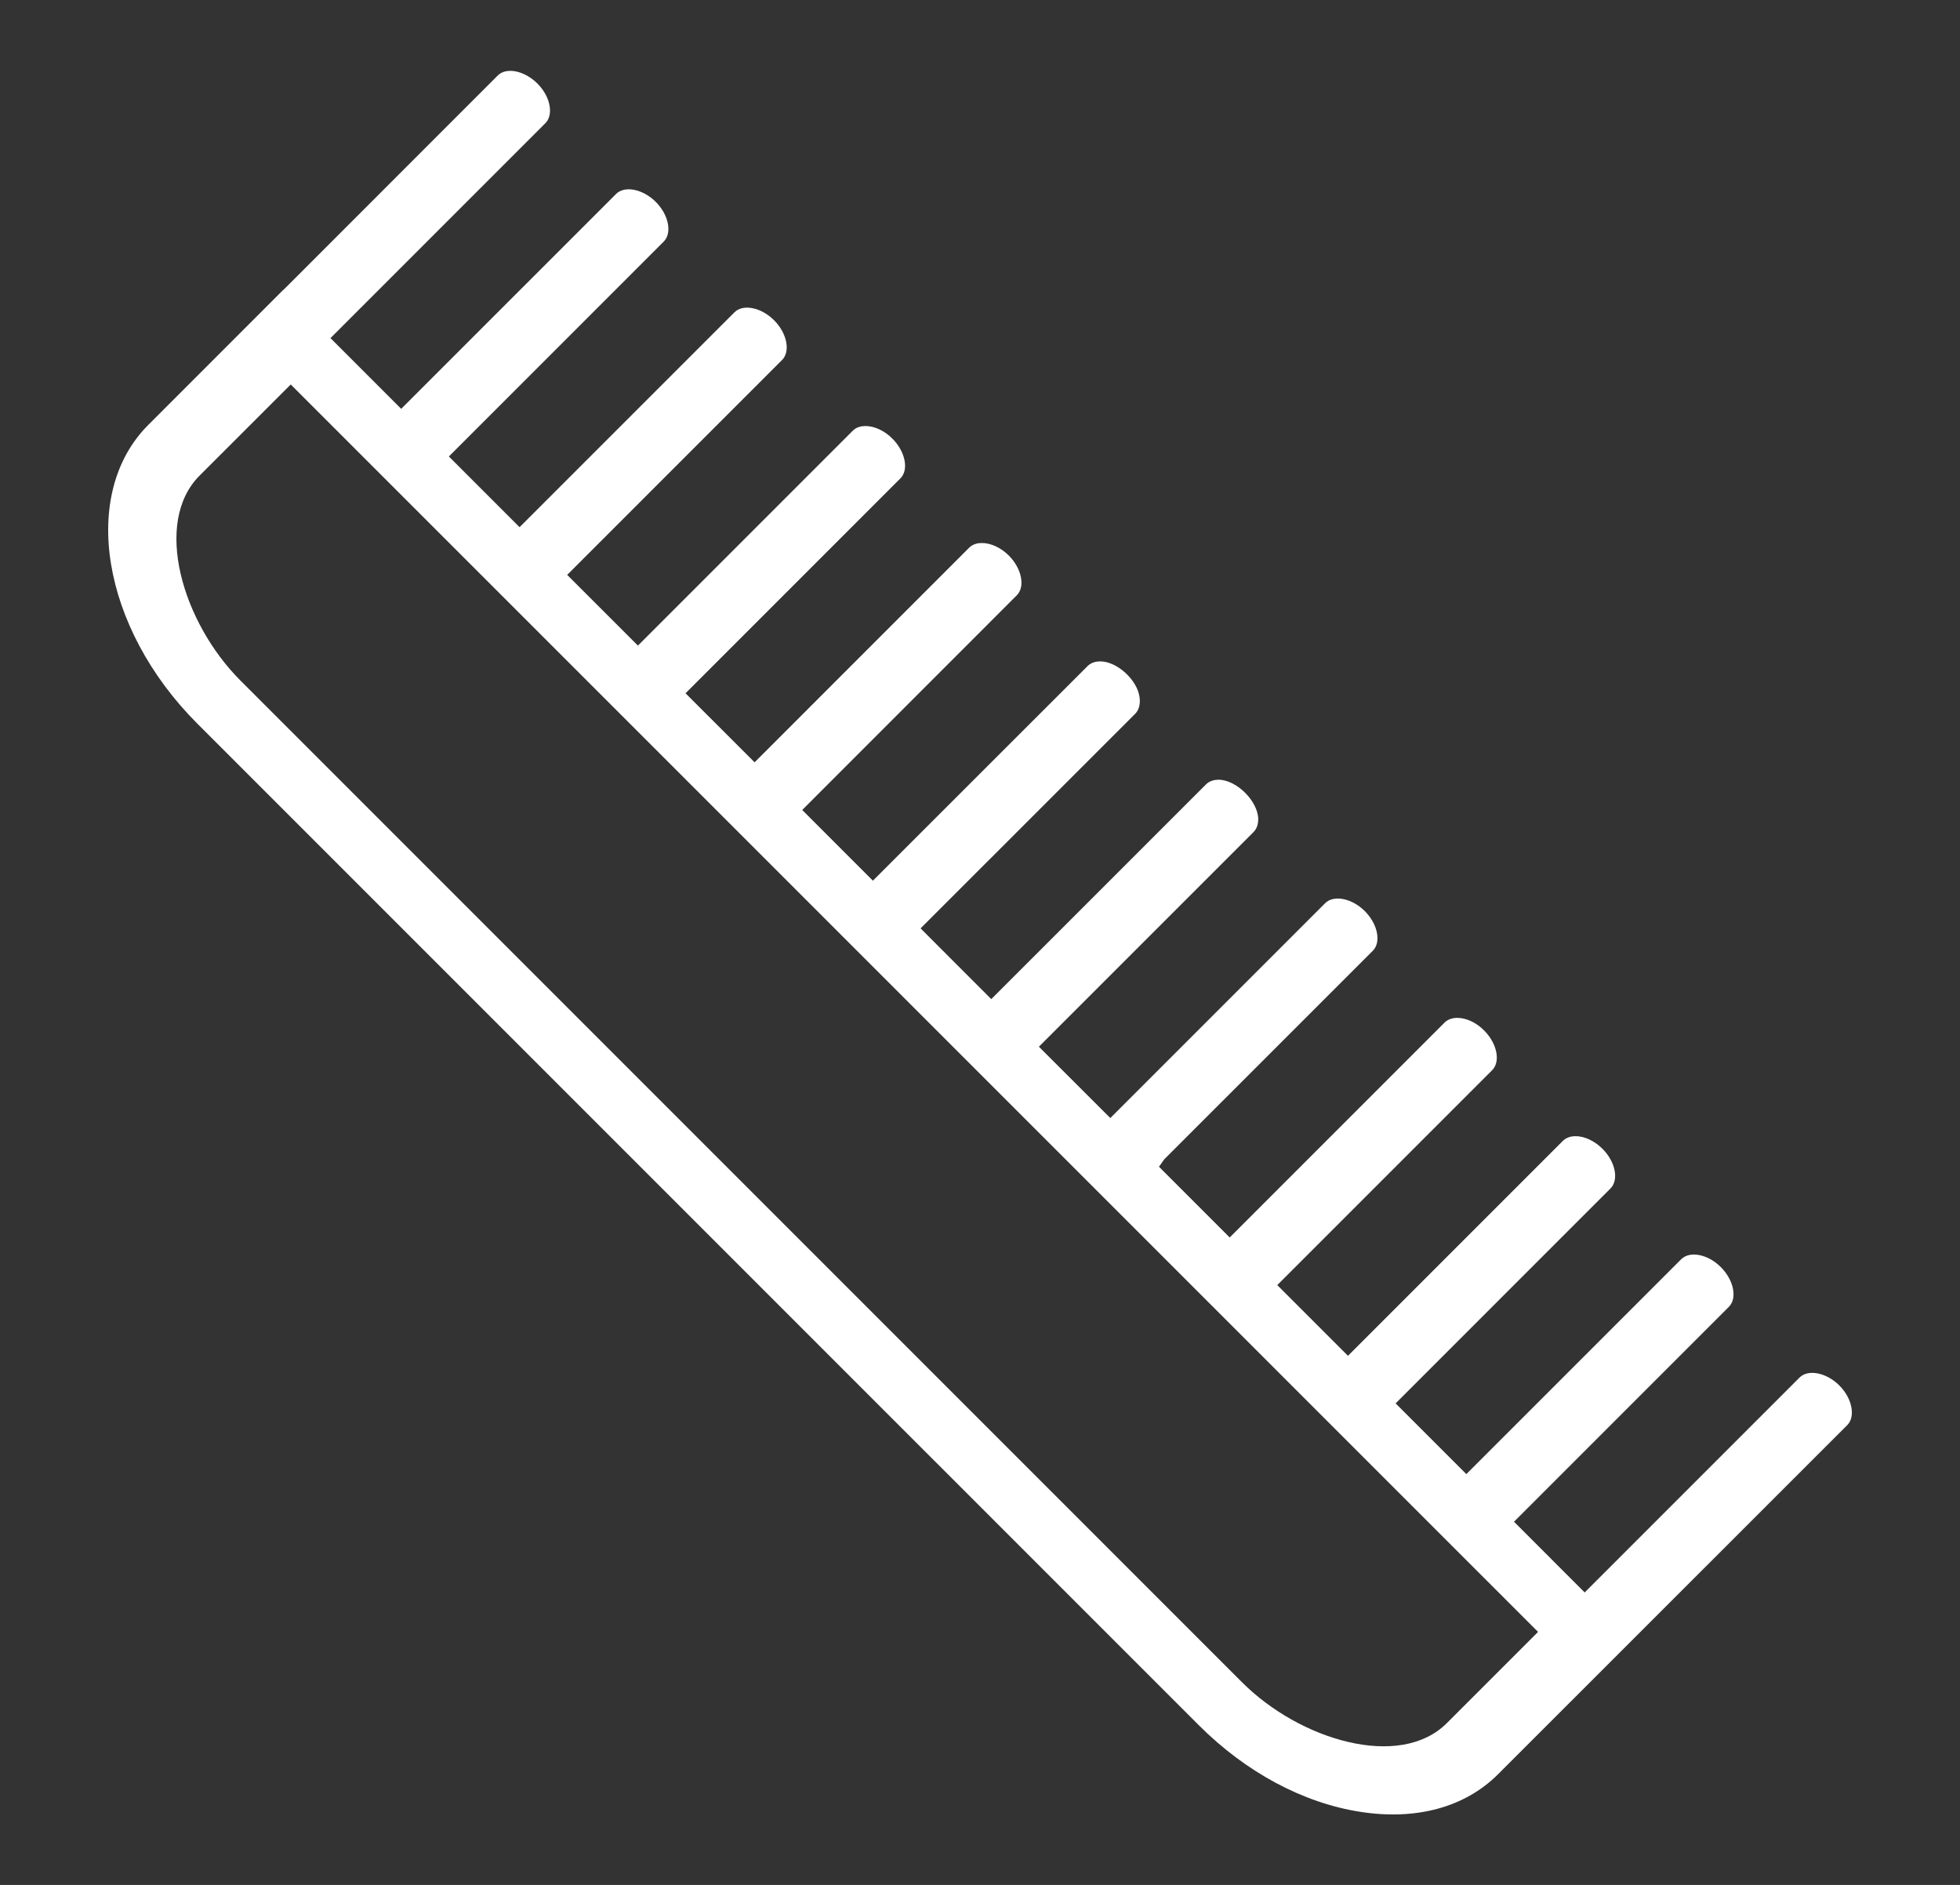 <?xml version="1.0" encoding="utf-8"?>
<!-- Generator: Adobe Illustrator 15.0.2, SVG Export Plug-In . SVG Version: 6.00 Build 0)  -->
<!DOCTYPE svg PUBLIC "-//W3C//DTD SVG 1.1//EN" "http://www.w3.org/Graphics/SVG/1.1/DTD/svg11.dtd">
<svg version="1.1" id="Layer_1" xmlns="http://www.w3.org/2000/svg" xmlns:xlink="http://www.w3.org/1999/xlink" x="0px" y="0px"
	 width="59.486px" height="57.2px" viewBox="13.422 14.563 59.486 57.2" enable-background="new 13.422 14.563 59.486 57.2"
	 xml:space="preserve">
<rect x="13.422" y="14.563" width="59.486" height="57.2" fill="#333333" stroke="none"/>
<g id="Layer_2" display="none">
	<rect x="0.5" y="0.5" display="inline" fill="#EC008C" width="85.33" height="85.33"/>
</g>
<g id="Layer_1_1_">
	<g id="Restaurants__x26__Bars" display="none">
		<path display="inline" fill="#FFFFFF" d="M55.429,42.325l-0.254-24.959c-0.01-0.757-0.312-1.464-0.851-1.992
			c-0.531-0.521-1.234-0.809-2.009-0.809h-0.002c-1.621,0.017-3.535,1.199-3.691,2.879L47.03,39.36
			c-0.065,0.898,0.25,1.791,0.867,2.448c0.529,0.562,1.248,0.917,2.017,1l-0.509,26.493c-0.014,0.544,0.199,1.077,0.585,1.462
			c0.377,0.375,0.877,0.582,1.407,0.582l2.875-0.074c0.527-0.015,1.037-0.242,1.397-0.623c0.362-0.383,0.56-0.903,0.544-1.43
			L55.429,42.325z M51.681,41.163l-1.242-0.065l-0.185-0.007c-0.411,0-0.81-0.172-1.091-0.472c-0.286-0.304-0.432-0.717-0.402-1.133
			l1.592-21.895c0.062-0.618,1.08-1.281,1.992-1.291c0.287,0,0.559,0.111,0.766,0.313c0.207,0.204,0.324,0.478,0.328,0.771
			l0.242,23.658h-0.025l0.824,28.229c0.002,0.068-0.022,0.133-0.071,0.185c-0.046,0.048-0.112,0.078-0.181,0.079l-2.83,0.076
			c-0.065,0-0.133-0.029-0.182-0.076c-0.05-0.051-0.076-0.12-0.074-0.196L51.681,41.163z"/>
		<path display="inline" fill="#FFFFFF" d="M40.806,26.575c0,1.561-0.355,3.129-1.043,4.568l-1.706,4.438
			c-0.265,0.563-0.392,1.189-0.366,1.811l1.248,30.414c0.024,0.578-0.192,1.148-0.593,1.566c-0.401,0.417-0.963,0.656-1.542,0.656
			h-0.952c-0.578,0-1.141-0.238-1.541-0.656c-0.401-0.417-0.617-0.988-0.594-1.566L34.965,37.4c0.026-0.628-0.104-1.259-0.36-1.796
			l-1.683-4.34l-0.021-0.049c-0.687-1.419-1.05-3.003-1.05-4.58v-12.07h-1.736v12.069c0,1.831,0.42,3.67,1.201,5.288l1.676,4.323
			l0.028,0.063c0.152,0.316,0.226,0.669,0.211,1.019l-1.247,30.404c-0.044,1.05,0.349,2.084,1.074,2.842
			c0.727,0.757,1.745,1.189,2.794,1.189h0.952c1.05,0,2.068-0.434,2.794-1.189c0.727-0.756,1.118-1.792,1.075-2.84L39.425,37.32
			c-0.014-0.348,0.058-0.697,0.222-1.042l1.704-4.436c0.779-1.634,1.191-3.456,1.191-5.269v-12.01h-1.736V26.575z"/>
		<rect x="33.694" y="14.565" display="inline" fill="#FFFFFF" width="1.736" height="13.601"/>
		<rect x="37.439" y="14.565" display="inline" fill="#FFFFFF" width="1.736" height="13.601"/>
	</g>
	<path id="Recreation__x26__Parks" display="none" fill="#FFFFFF" d="M69.569,34.015c-2.498,0-4.897,0.557-7.133,1.652l-0.396,0.192
		l-4.755-7.827v-7.19c0-0.58-0.473-1.052-1.053-1.052h-10.18c-0.58,0-1.053,0.472-1.053,1.052c0,0.58,0.473,1.053,1.053,1.053h9.129
		v6.275L42.985,48.251L31.448,29.258l-2.527-4.744h4.926c0.581,0,1.053-0.472,1.053-1.051c0-0.58-0.472-1.053-1.053-1.053H23.399
		c-0.58,0-1.052,0.473-1.052,1.053c0,0.579,0.472,1.051,1.052,1.051h3.12l2.019,3.758l-4.525,7.45l-0.392-0.185
		c-2.161-1.01-4.468-1.522-6.858-1.522C7.796,34.015,0.5,41.312,0.5,50.278c0,8.966,7.296,16.262,16.263,16.262
		c8.324,0,15.437-6.488,16.191-14.771l0.041-0.438h9.995c0.096-0.006,0.182-0.018,0.275-0.041c0.089-0.029,0.155-0.057,0.224-0.096
		c0.112-0.066,0.166-0.109,0.214-0.156c0.101-0.096,0.146-0.154,0.183-0.215l12.391-20.399l3.969,6.532l-0.354,0.261
		c-4.123,3.065-6.586,7.948-6.586,13.062c0,8.968,7.297,16.263,16.264,16.263c8.968,0,16.262-7.295,16.262-16.263
		C85.831,41.312,78.536,34.015,69.569,34.015z M69.569,64.437c-7.809,0-14.159-6.352-14.159-14.158
		c0-4.393,2.008-8.467,5.508-11.182l0.426-0.331l7.325,12.059c0.18,0.297,0.548,0.489,0.938,0.489c0.188,0,0.362-0.047,0.509-0.135
		c0.495-0.303,0.655-0.951,0.354-1.447L63.142,37.67l0.488-0.227c1.891-0.879,3.889-1.324,5.939-1.324
		c7.807,0,14.156,6.353,14.156,14.159C83.726,58.084,77.376,64.437,69.569,64.437z M16.763,64.437
		c-7.808,0-14.159-6.352-14.159-14.158c0-7.805,6.352-14.158,14.159-14.158c1.951,0,3.852,0.398,5.649,1.186l0.505,0.22
		l-7.416,12.208c-0.195,0.324-0.202,0.731-0.017,1.063c0.186,0.33,0.537,0.535,0.917,0.535h14.484l-0.06,0.535
		C30.021,59.032,23.975,64.437,16.763,64.437z M29.693,30.424l11.422,18.804h-8.12l-0.041-0.438
		c-0.428-4.699-2.892-8.981-6.76-11.747l-0.364-0.258L29.693,30.424z M25.158,38.904c3.166,2.342,5.231,5.908,5.667,9.787
		l0.06,0.537H18.271l6.462-10.641L25.158,38.904z"/>
	<g id="Services" display="none">
		<path display="inline" fill="#FFFFFF" d="M22.087,50.274h42.156v-0.905c0-10.357-7.404-19.102-17.607-20.791
			c-0.287-0.049-0.494-0.293-0.494-0.584v-1.527h0.328c1.326,0,2.402-1.078,2.402-2.402v-0.596c0-1.324-1.076-2.402-2.402-2.402
			h-6.607c-1.324,0-2.402,1.078-2.402,2.402v0.596c0,1.232,0.924,2.26,2.148,2.389l0.066,0.008v1.631c0,0.283-0.201,0.527-0.48,0.58
			c-9.913,1.891-17.107,10.596-17.107,20.697L22.087,50.274L22.087,50.274z M62.413,48.465H23.918l0.004-0.08
			c0.45-8.891,6.869-16.266,15.61-17.934c1.133-0.215,1.953-1.207,1.953-2.359v-2.053c0-0.051,0.014-0.113,0.037-0.184l0.238-1.199
			h-1.898c-0.326,0-0.592-0.266-0.592-0.592v-0.596c0-0.326,0.266-0.592,0.592-0.592h6.607c0.326,0,0.593,0.266,0.593,0.592v0.596
			c0,0.326-0.267,0.592-0.593,0.592h-2.428l0.252,1.203c0.022,0.068,0.037,0.129,0.037,0.18v1.955c0,1.18,0.844,2.176,2.01,2.369
			c9.009,1.494,15.615,8.904,16.068,18.021L62.413,48.465z"/>
		<path display="inline" fill="#FFFFFF" d="M15.376,65.265h55.578v-5.355c0-3.807-3.098-6.904-6.904-6.904H22.281
			c-3.808,0-6.905,3.098-6.905,6.904V65.265z M17.161,59.908c0-2.822,2.297-5.119,5.12-5.119H64.05c2.822,0,5.119,2.297,5.119,5.119
			v3.569H17.161V59.908z"/>
	</g>
	<g id="Institutions" display="none">
		<path display="inline" fill="#FFFFFF" d="M43.155,34.573c2.11,0,3.929-1.432,4.421-3.482c0.087-0.359,0.131-0.719,0.131-1.068
			c0-2.51-2.041-4.553-4.552-4.553c-2.51,0-4.552,2.043-4.552,4.553c0,0.352,0.044,0.711,0.131,1.066
			C39.226,33.142,41.044,34.573,43.155,34.573z M43.155,27.224c1.543,0,2.799,1.256,2.799,2.799c0,0.211-0.027,0.432-0.082,0.656
			c-0.303,1.262-1.421,2.143-2.717,2.143c-1.296,0-2.413-0.881-2.717-2.146c-0.054-0.223-0.081-0.441-0.081-0.654
			C40.357,28.479,41.612,27.224,43.155,27.224z"/>
		<path display="inline" fill="#FFFFFF" d="M64.976,57.185c-0.215-0.098-0.729-0.332-0.974-0.479l0.056-16.408h3.328
			c0.721,0,1.289-0.48,1.521-1.281c0.369-1.275-0.079-3.381-1.188-4.082L45.483,20.888c-0.629-0.396-1.448-0.613-2.329-0.613
			c-0.86,0-1.68,0.217-2.308,0.613L18.611,34.933c-1.109,0.701-1.558,2.805-1.188,4.08c0.231,0.803,0.801,1.283,1.521,1.283h3.328
			l0.056,16.408c-0.243,0.148-0.758,0.383-0.974,0.48c-1.755,0.797-5.021,2.28-5.021,6.332c0,1.399,1.369,2.539,3.053,2.539h47.56
			c1.684,0,3.053-1.14,3.053-2.539C69.998,59.466,66.731,57.981,64.976,57.185z M24.082,56.915L24.02,38.542h-4.908
			c-0.002-0.006-0.003-0.01-0.005-0.016c-0.209-0.723,0.183-1.947,0.44-2.109L41.784,22.37c0.341-0.215,0.854-0.344,1.371-0.344
			h0.021c0.519,0,1.03,0.129,1.371,0.344l22.236,14.047c0.258,0.162,0.649,1.387,0.44,2.109c-0.002,0.006-0.004,0.01-0.006,0.016
			H62.31l-0.06,18.375c0,0.953,0.926,1.375,2.002,1.863c1.685,0.766,3.993,1.813,3.993,4.736c0,0.362-0.566,0.784-1.301,0.784
			h-47.56c-0.732,0-1.3-0.422-1.3-0.784c0-2.923,2.309-3.972,3.998-4.738C23.156,58.292,24.082,57.87,24.082,56.915z"/>
		<path display="inline" fill="#FFFFFF" d="M52.835,57.942h3.329c1.34,0,2.431-1.09,2.431-2.43V41.562c0-1.34-1.091-2.43-2.431-2.43
			h-3.329c-1.34,0-2.43,1.09-2.43,2.43v13.951C50.405,56.853,51.496,57.942,52.835,57.942z M56.84,55.513
			c0,0.373-0.303,0.678-0.676,0.678h-3.329c-0.373,0-0.677-0.305-0.677-0.678V41.562c0-0.373,0.304-0.676,0.677-0.676h3.329
			c0.373,0,0.676,0.303,0.676,0.676V55.513z"/>
		<path display="inline" fill="#FFFFFF" d="M44.5,39.132h-3.329c-1.34,0-2.43,1.09-2.43,2.43v13.951c0,1.34,1.09,2.43,2.43,2.43
			H44.5c1.34,0,2.431-1.09,2.431-2.43V41.562C46.931,40.222,45.84,39.132,44.5,39.132z M40.495,41.562
			c0-0.373,0.304-0.676,0.677-0.676H44.5c0.373,0,0.676,0.303,0.676,0.676v13.951c0,0.373-0.303,0.678-0.676,0.678h-3.329
			c-0.373,0-0.677-0.305-0.677-0.678L40.495,41.562L40.495,41.562z"/>
		<path display="inline" fill="#FFFFFF" d="M30.166,57.942h3.329c1.34,0,2.43-1.09,2.43-2.43V41.562c0-1.34-1.09-2.43-2.43-2.43
			h-3.329c-1.34,0-2.43,1.09-2.43,2.43v13.951C27.736,56.853,28.826,57.942,30.166,57.942z M34.171,55.513
			c0,0.373-0.304,0.678-0.677,0.678h-3.329c-0.373,0-0.676-0.305-0.676-0.678V41.562c0-0.373,0.303-0.676,0.676-0.676h3.329
			c0.373,0,0.677,0.303,0.677,0.676V55.513z"/>
	</g>
	<g id="Entertainment" display="none">
		<path display="inline" fill="#FFFFFF" d="M45.035,39.127l-4.193-4.062l-1.412,5.699l-5.192,2.751l4.985,3.106l0.006,0.032
			l1.008,5.757l4.495-3.784l0.033,0.005l5.786,0.822l-2.215-5.447l2.586-5.274l-5.86,0.419L45.035,39.127z M46.33,43.94l1.317,3.246
			l-3.473-0.494l-2.68,2.258l-0.023-0.128l-0.58-3.322l-2.977-1.854l3.098-1.641l0.842-3.407l0.094,0.091l2.426,2.352l3.494-0.25
			L46.33,43.94z"/>
		<path display="inline" fill="#FFFFFF" d="M67.146,31.777l-3.373-11.76l-50.351,14.44l3.37,11.758l0.884-0.253
			c1.116-0.318,2.288-0.186,3.3,0.376c2.091,1.16,2.849,3.804,1.691,5.896c-0.562,1.013-1.485,1.746-2.601,2.065l-0.882,0.254
			l3.372,11.759l50.352-14.438l-3.371-11.76l-0.886,0.253c-1.112,0.319-2.284,0.187-3.299-0.374
			c-1.014-0.562-1.744-1.485-2.063-2.599c-0.32-1.115-0.188-2.287,0.373-3.298c0.563-1.013,1.487-1.746,2.601-2.065L67.146,31.777z
			 M64.892,30.583l-0.06,0.028c-1.185,0.552-2.146,1.448-2.778,2.594c-1.648,2.978-0.57,6.746,2.405,8.398
			c1.133,0.625,2.457,0.886,3.731,0.731l0.066-0.007l2.375,8.285L23.818,64.037l-2.377-8.289l0.058-0.026
			c1.183-0.553,2.143-1.449,2.778-2.597c0.798-1.44,0.986-3.106,0.53-4.696c-0.455-1.587-1.5-2.9-2.94-3.699
			c-1.146-0.637-2.435-0.89-3.73-0.732l-0.063,0.007l-2.376-8.287l46.818-13.423L64.892,30.583z"/>
	</g>
	<g id="Groceries" display="none">
		<g display="inline">
			<path fill="#FFFFFF" d="M38.307,58.63c-2.681,0-4.86,2.18-4.86,4.859c0,2.679,2.18,4.859,4.86,4.859
				c2.68,0,4.859-2.181,4.859-4.859C43.166,60.81,40.986,58.63,38.307,58.63z M38.307,66.624c-1.729,0-3.136-1.406-3.136-3.135
				c0-1.73,1.406-3.137,3.136-3.137s3.137,1.405,3.137,3.137C41.443,65.218,40.036,66.624,38.307,66.624z"/>
			<path fill="#FFFFFF" d="M52.685,58.63c-2.68,0-4.858,2.18-4.858,4.859c0,2.679,2.18,4.859,4.858,4.859
				c2.68,0,4.86-2.181,4.86-4.859C57.545,60.81,55.364,58.63,52.685,58.63z M52.685,66.624c-1.729,0-3.137-1.406-3.137-3.135
				c0-1.73,1.407-3.137,3.137-3.137s3.137,1.405,3.137,3.137C55.819,65.218,54.413,66.624,52.685,66.624z"/>
		</g>
		<path display="inline" fill="#FFFFFF" d="M68.246,29.013c-0.16-0.242-0.431-0.387-0.722-0.387H28.309
			c-0.693-3.203-1.235-5.643-1.413-6.281c-0.658-2.363-2.891-2.988-3.979-2.988h-0.475c-0.376-0.811-1.191-1.375-2.138-1.375
			c-1.304,0-2.362,1.059-2.362,2.361c0,1.299,1.059,2.361,2.362,2.361c1.04,0,1.918-0.686,2.231-1.625h0.381
			c0.019,0,1.849,0.025,2.32,1.732c0.348,1.254,2.319,10.424,5.862,27.252c0.218,1.035,0.35,1.662,0.363,1.721
			c0.994,2.971,2.519,3.186,4.911,3.186h22.256c0.473,0,0.857-0.389,0.857-0.865c0-0.473-0.385-0.856-0.857-0.856H36.373
			c-2.175,0-2.653-0.154-3.252-1.914c-0.01-0.049-0.215-1.028-0.545-2.603h24.702h0.002c1.835-0.039,2.787-0.629,3.781-2.346
			l7.252-16.557C68.435,29.558,68.408,29.251,68.246,29.013z M59.526,45.606c-0.688,1.176-1.147,1.373-2.275,1.399h-25.02
			l-3.434-16.658h37.411L59.526,45.606z"/>
	</g>
	<path id="Shopping" display="none" fill="#FFFFFF" d="M65.819,27.554h-9.391c-2.58-7.572-7.558-12.713-13.264-12.713
		S32.482,19.982,29.9,27.554h-9.389c-0.5,0-0.908,0.408-0.908,0.909V70.58c0,0.5,0.408,0.907,0.908,0.907h45.308
		c0.5,0,0.906-0.407,0.906-0.907V28.463C66.728,27.962,66.319,27.554,65.819,27.554z M43.166,16.657
		c4.81,0,9.032,4.368,11.377,10.897H31.789C34.134,21.024,38.356,16.657,43.166,16.657z M64.912,69.672H21.419V29.37h7.925
		c-0.6,2.164-1.01,4.491-1.2,6.93c-1.13,0.339-1.96,1.376-1.96,2.617c0,1.516,1.229,2.744,2.744,2.744
		c1.516,0,2.744-1.229,2.744-2.744c0-1.15-0.711-2.133-1.716-2.541c0.193-2.483,0.621-4.842,1.247-7.006h23.925
		c0.626,2.165,1.055,4.522,1.247,7.006c-1.005,0.407-1.717,1.39-1.717,2.541c0,1.516,1.229,2.744,2.743,2.744
		c1.519,0,2.746-1.229,2.746-2.744c0-1.241-0.83-2.278-1.961-2.617c-0.189-2.439-0.602-4.767-1.199-6.93h7.925V69.672z"/>
	<g id="Salons">
		<path fill="#FFFFFF" d="M19.411,36.522L49.81,66.92c1.422,1.42,3.155,2.353,4.889,2.623c1.701,0.269,3.189-0.137,4.189-1.14
			L69.485,57.81c0.117-0.115,0.164-0.299,0.131-0.512c-0.035-0.24-0.17-0.492-0.371-0.693c-0.393-0.391-0.945-0.5-1.207-0.239
			l-6.521,6.521l-2.145-2.146l6.521-6.521c0.262-0.26,0.149-0.812-0.242-1.204c-0.392-0.394-0.943-0.502-1.205-0.24l-6.521,6.52
			l-2.146-2.146l6.52-6.521c0.262-0.26,0.152-0.812-0.24-1.203c-0.24-0.241-0.547-0.385-0.819-0.385
			c-0.111,0-0.269,0.026-0.386,0.144l-6.521,6.521l-2.146-2.146l6.521-6.521c0.263-0.261,0.149-0.812-0.24-1.203
			c-0.204-0.206-0.45-0.339-0.692-0.375c-0.213-0.032-0.394,0.015-0.512,0.133l-6.521,6.521l-2.146-2.146l0.16-0.226l6.328-6.327
			c0.117-0.117,0.143-0.271,0.143-0.383c0-0.274-0.143-0.58-0.383-0.821c-0.393-0.392-0.945-0.501-1.205-0.241l-6.52,6.52
			l-2.168-2.165l6.514-6.513c0.117-0.117,0.143-0.274,0.143-0.385c0-0.548-0.657-1.203-1.205-1.204
			c-0.108,0.001-0.268,0.026-0.383,0.145l-6.514,6.513l-2.146-2.147l6.514-6.512c0.117-0.118,0.162-0.299,0.131-0.512
			c-0.077-0.528-0.69-1.078-1.192-1.078c-0.109,0-0.267,0.025-0.383,0.142l-6.517,6.513l-2.145-2.146l6.511-6.513
			c0.263-0.261,0.152-0.812-0.237-1.204c-0.239-0.241-0.549-0.385-0.822-0.384c-0.111,0-0.268,0.025-0.385,0.142l-6.512,6.513
			l-2.096-2.095l6.521-6.521c0.262-0.261,0.15-0.813-0.242-1.206c-0.238-0.24-0.545-0.383-0.818-0.383
			c-0.111,0-0.268,0.024-0.385,0.142l-6.521,6.521l-2.147-2.146l6.522-6.521c0.26-0.261,0.15-0.813-0.242-1.205
			c-0.391-0.393-0.943-0.503-1.203-0.242l-6.522,6.521l-2.146-2.146l6.521-6.521c0.116-0.118,0.142-0.273,0.142-0.385
			c0-0.273-0.144-0.58-0.382-0.819c-0.394-0.392-0.946-0.502-1.207-0.241l-6.521,6.52l-2.146-2.146l6.521-6.521
			c0.117-0.118,0.142-0.274,0.142-0.384c0-0.274-0.143-0.582-0.383-0.821c-0.394-0.393-0.944-0.504-1.205-0.242l-6.502,6.504
			l-0.003-0.003l-4.093,4.094C15.832,29.537,16.498,33.609,19.411,36.522z M22.246,26.23l37.856,37.854l-2.769,2.769
			c-1.424,1.424-4.457,0.52-6.215-1.24L20.718,35.213c-1.759-1.76-2.662-4.792-1.24-6.216L22.246,26.23z"/>
	</g>
	<path id="Show_All" display="none" fill="#FFFFFF" d="M61.761,42.04H44.29V24.569c0-0.62-0.505-1.125-1.125-1.125
		s-1.125,0.505-1.125,1.125V42.04H24.569c-0.62,0-1.125,0.505-1.125,1.125s0.505,1.125,1.125,1.125H42.04v17.471
		c0,0.62,0.505,1.125,1.125,1.125s1.125-0.505,1.125-1.125V44.29h17.471c0.62,0,1.125-0.505,1.125-1.125S62.381,42.04,61.761,42.04z
		"/>
</g>
</svg>

